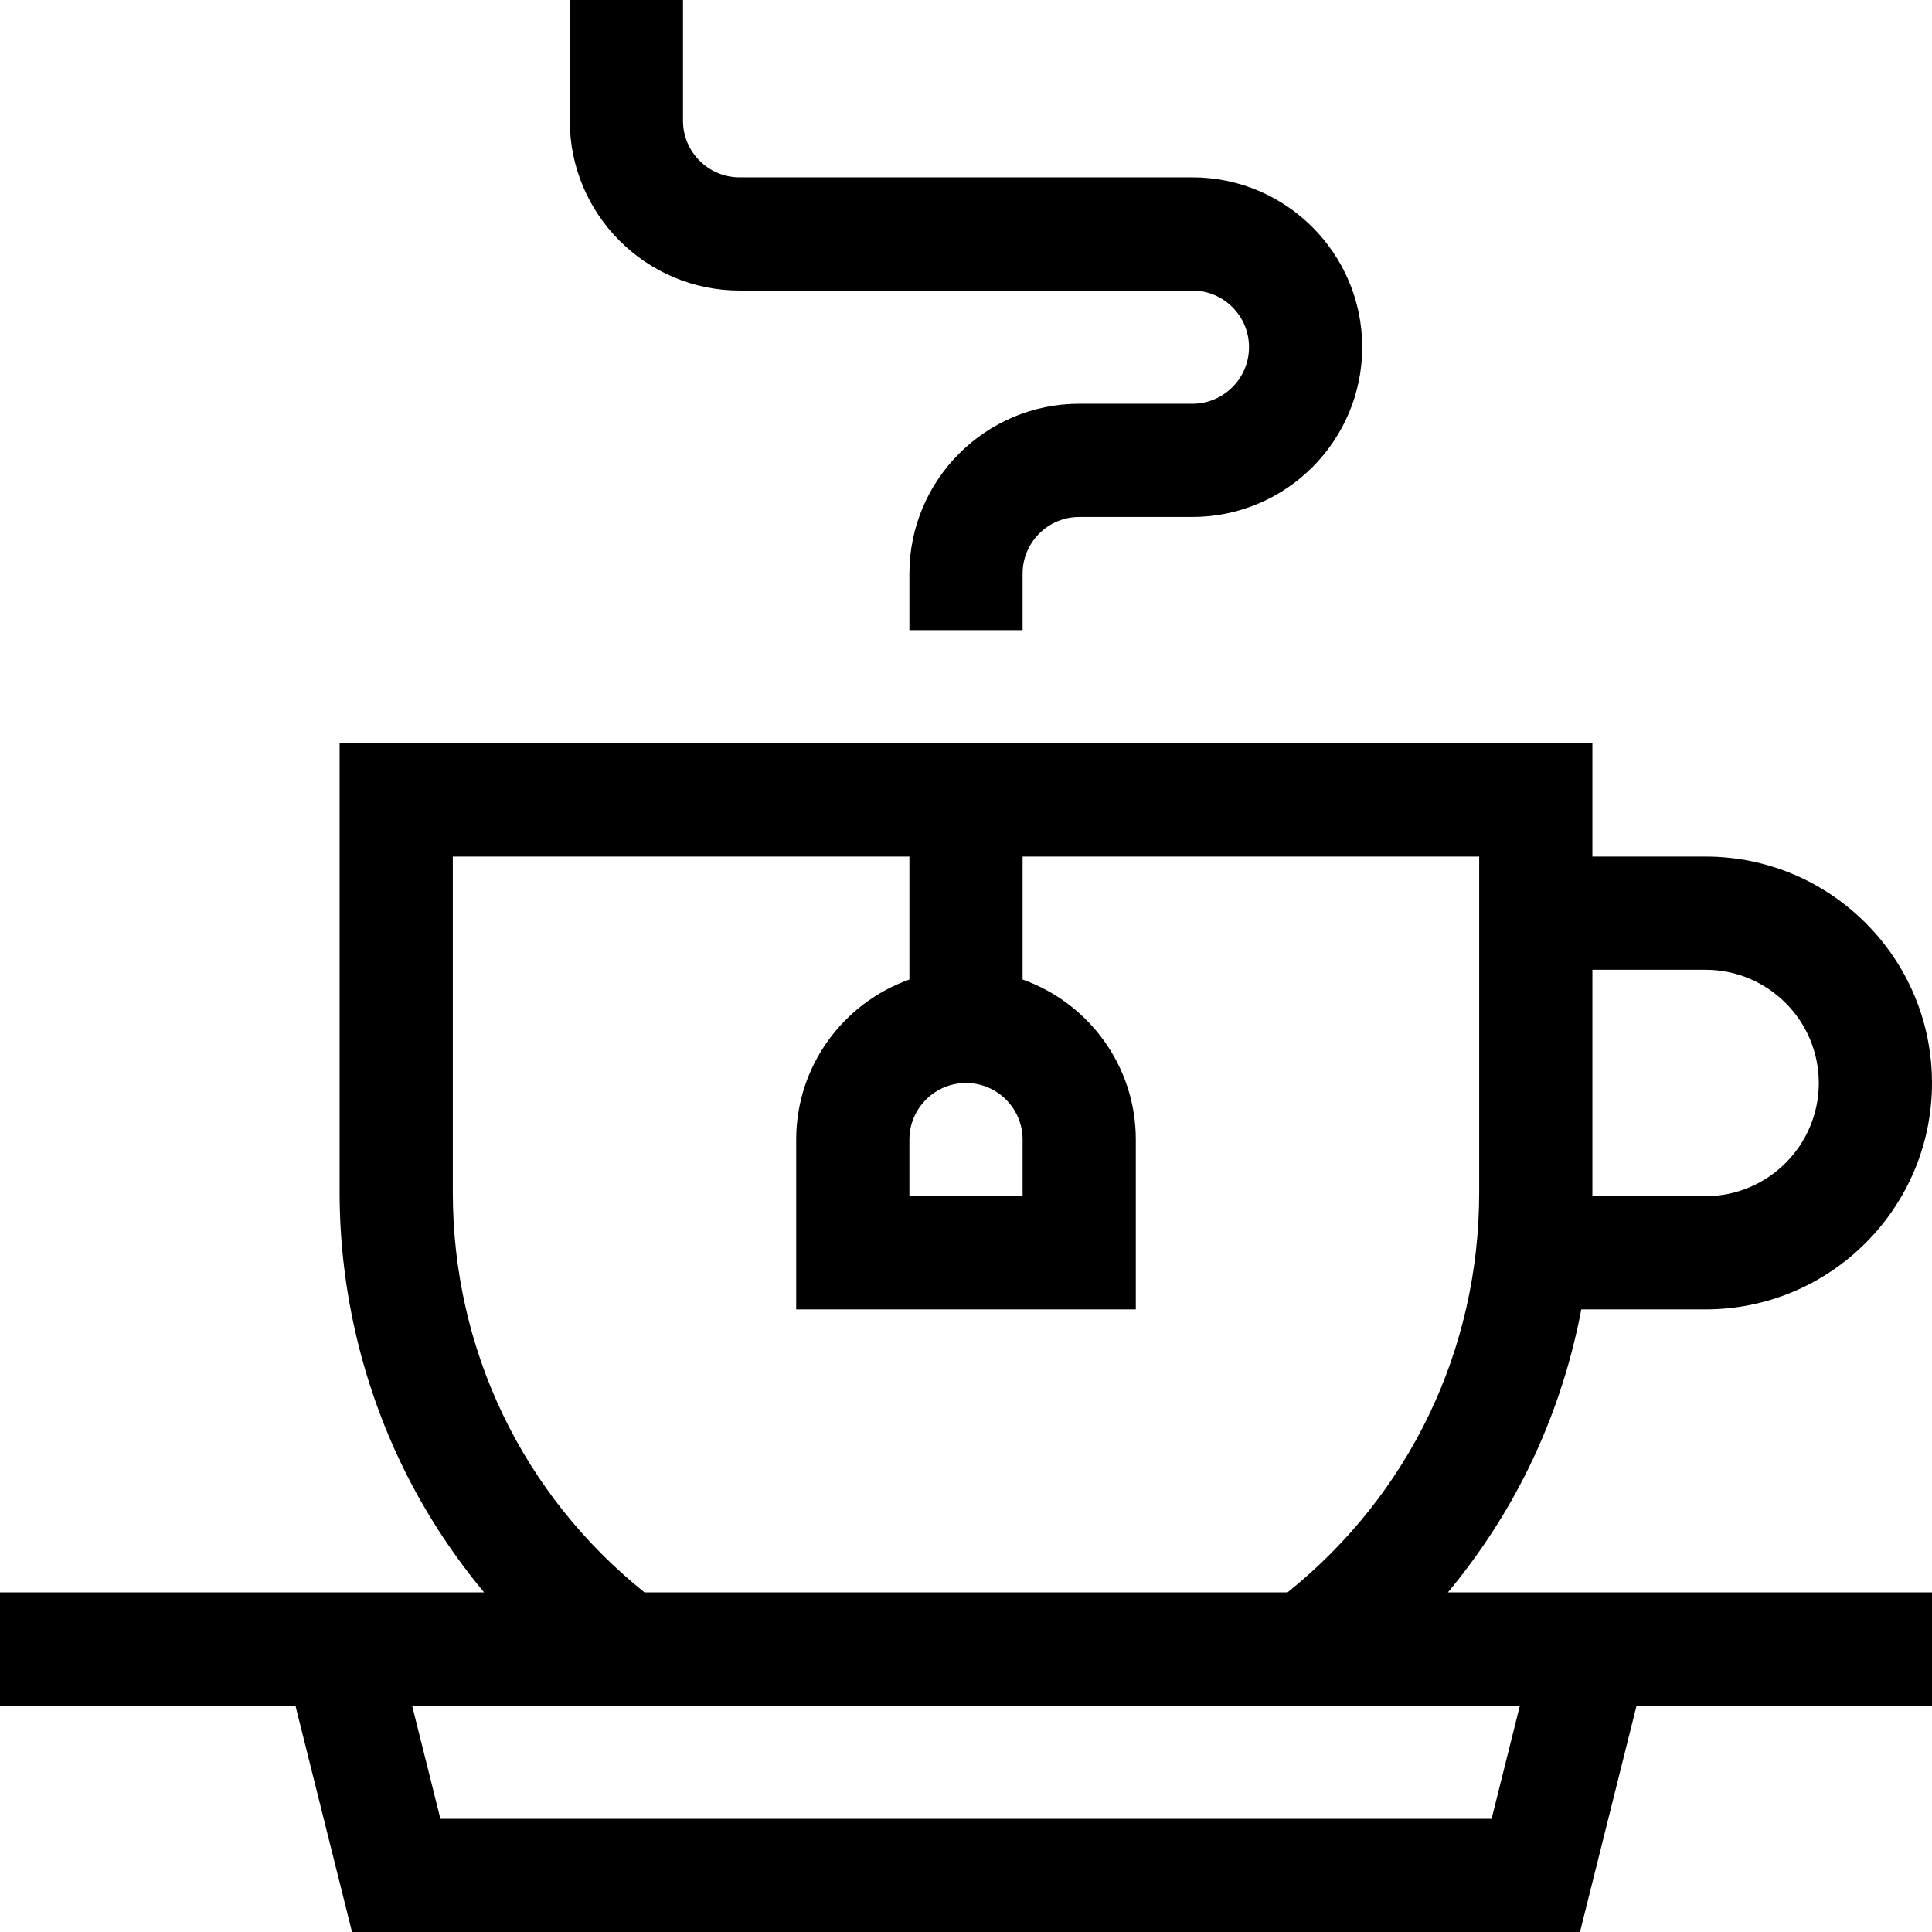 <svg id="Capa_1" enable-background="new 0 0 512 512" height="512" viewBox="0 0 512 512" width="512" xmlns="http://www.w3.org/2000/svg"><g><path d="m403.832 391.58c7.17-13.999 12.286-29.068 15.228-44.58h32.94c33.084 0 60-26.916 60-60s-26.916-60-60-60h-30v-30h-332v119c0 26.239 6.282 52.374 18.168 75.58 5.543 10.823 12.325 21.038 20.122 30.42h-128.29v30h78.288l15 60h325.423l15-60h78.289v-30h-128.29c7.797-9.383 14.579-19.597 20.122-30.42zm48.168-134.58c16.542 0 30 13.458 30 30s-13.458 30-30 30h-30.015c.002-.333.015-.667.015-1v-59zm-181 45v15h-30v-15c0-8.271 6.729-15 15-15s15 6.729 15 15zm-151 14v-89h121v32.58c-17.459 6.192-30 22.865-30 42.42v45h90v-45c0-19.555-12.541-36.228-30-42.42v-32.58h121v89c0 41.67-18.454 80.027-50.796 106h-170.408c-32.342-25.973-50.796-64.33-50.796-106zm275.289 166h-278.578l-7.5-30h293.577z"/><path d="m196 77h120c8.271 0 15 6.729 15 15s-6.729 15-15 15h-30c-24.813 0-45 20.187-45 45v15h30v-15c0-8.271 6.729-15 15-15h30c24.813 0 45-20.187 45-45s-20.187-45-45-45h-120c-8.271 0-15-6.729-15-15v-32h-30v32c0 24.813 20.187 45 45 45z"/></g></svg>